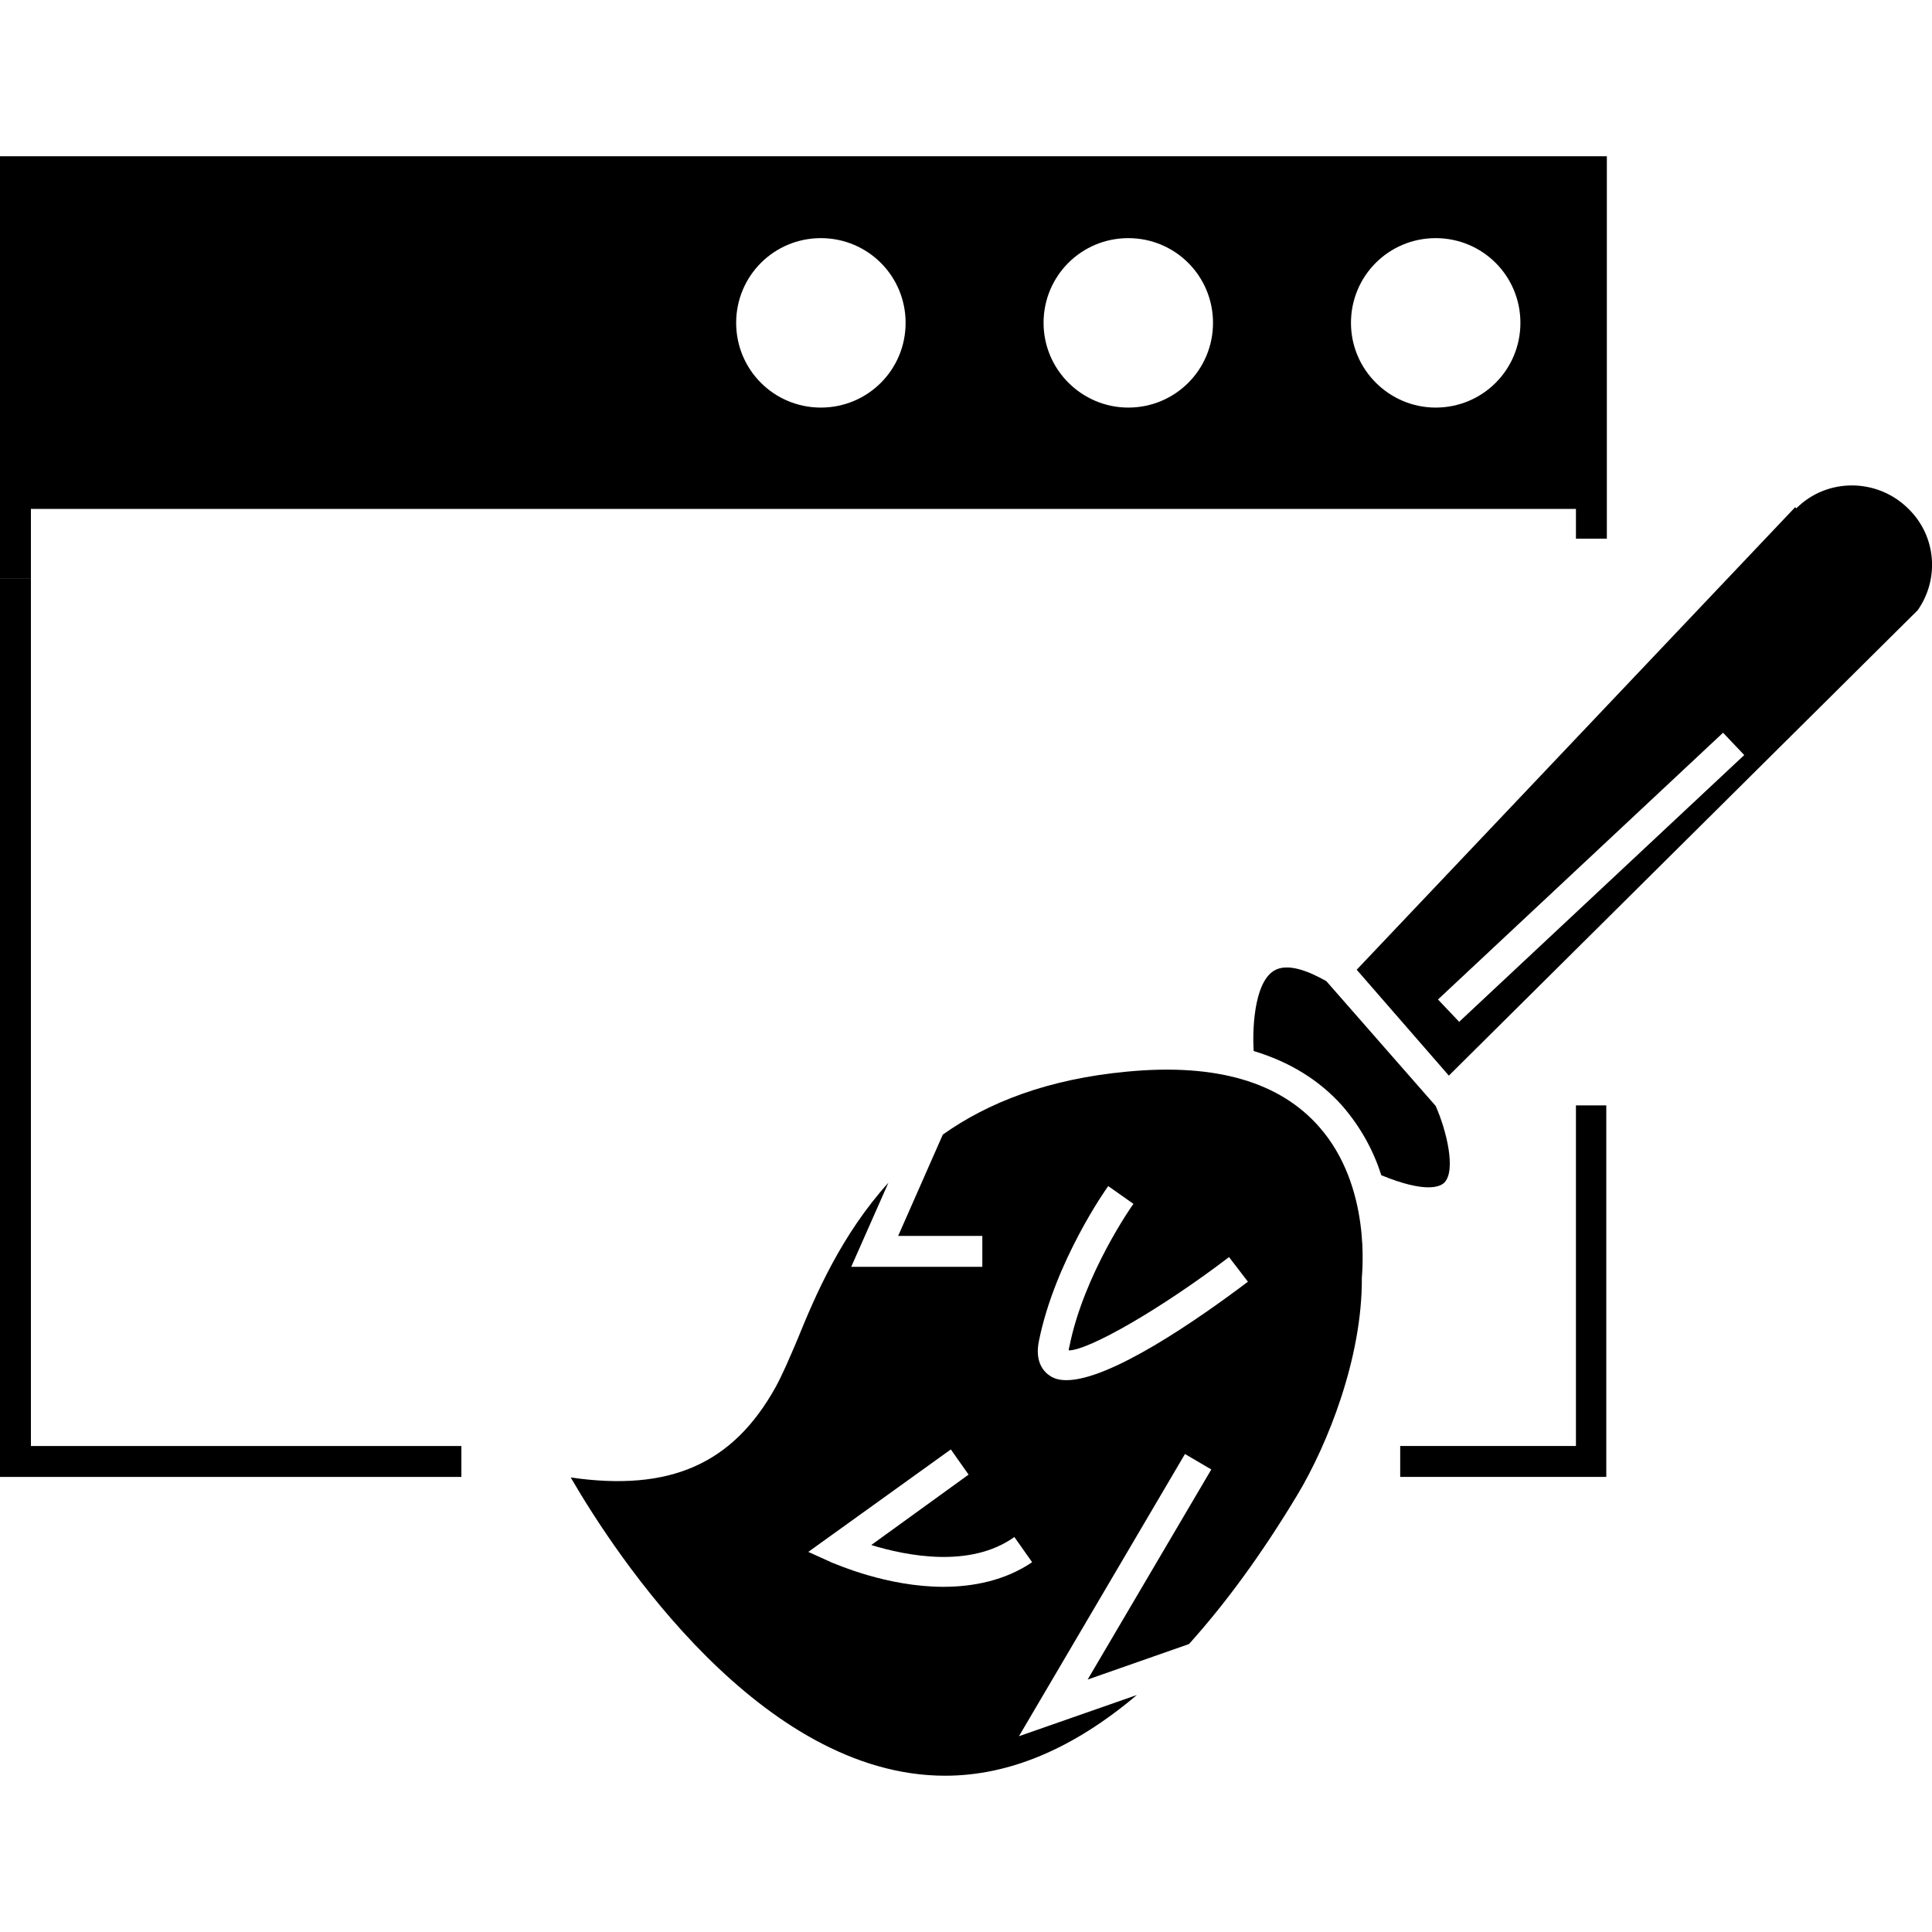 <?xml version="1.0" encoding="utf-8"?>
<!-- Generator: Adobe Illustrator 22.0.0, SVG Export Plug-In . SVG Version: 6.00 Build 0)  -->
<svg version="1.1" id="Capa_1" xmlns="http://www.w3.org/2000/svg" xmlns:xlink="http://www.w3.org/1999/xlink" x="0px" y="0px"
	 viewBox="0 0 337.5 337.5" style="enable-background:new 0 0 337.5 337.5;" xml:space="preserve">
<g>
	<g>
		<g>
			<path d="M333.4,88.9c-5.4-5.4-14.2-5.5-19.6-0.1l-0.2-0.2L237,169.4l16.1,18.5l81.9-81.3C338.8,101.2,338.3,93.7,333.4,88.9z
				 M254.9,178.5l-3.7-3.9L301,128l3.7,3.9L254.9,178.5z"/>
			<path d="M230.4,196.8c-6.8-7.7-17.8-11.1-33.5-9.6c-13.9,1.3-24.3,5.4-32.2,11l-7.8,17.7h14.7v5.4h-22.9l6.5-14.7
				c-8.2,9.1-12.7,19.5-15.9,27.4c-1.4,3.3-2.6,6.1-3.8,8.3c-7.5,13.5-18.5,18.3-35.8,15.8c8,13.8,33.3,52.1,65.4,52.1
				c11.3,0,22.5-4.8,33.5-14.1l-20.6,7.2l29-49.3l4.6,2.7L190,293.4l17.7-6.2c6.4-7.1,12.7-15.7,18.9-26c5.3-8.8,11.4-24,11.3-38
				C237.9,222.6,239.7,207.3,230.4,196.8z M164.8,277.2c-9.9,0-18.8-4-19.4-4.2l-4.2-1.9l24.9-17.9l3.1,4.4l-17,12.3
				c6.2,1.9,17.3,4.1,25-1.4l3.1,4.4C175.6,276.1,170,277.2,164.8,277.2z M186.3,241.1c-1.1,0-2-0.2-2.8-0.7c-1.1-0.7-2.8-2.4-2-6.2
				c2.8-13.8,11.7-26.5,12.1-27l4.4,3.1c-0.1,0.1-8.7,12.3-11.2,25c-0.1,0.3-0.1,0.5-0.1,0.6h0c3.5,0,16.2-7.3,28-16.3l3.3,4.3
				C209,230.7,193.9,241.1,186.3,241.1z"/>
			<path d="M252.3,206.6c2.1-2.1,0.4-9.1-1.5-13.4l-19.1-21.8c-3-1.7-6.8-3.3-9.2-1.8c-3.6,2.3-3.7,10.9-3.5,14
				c6.3,1.9,11.5,5.1,15.5,9.6c3.3,3.8,5.5,8,6.8,12.1C249.1,208.5,251.6,207.3,252.3,206.6z"/>
			<polygon points="275.3,252.6 244.6,252.6 244.6,258 280.6,258 280.6,193.1 275.3,193.1 			"/>
		</g>
		<path d="M5.4,252.6V101H0v157h80.6v-5.4H5.4z"/>
		<path d="M0,27.3V101h5.4V88.9h269.9v5.2h5.4V27.3H0z M128.6,56.4c0-8.2,6.6-14.8,14.8-14.8c8.2,0,14.8,6.6,14.8,14.8
			c0,8.2-6.6,14.8-14.8,14.8C135.2,71.2,128.6,64.6,128.6,56.4z M182.3,56.4c0-8.2,6.6-14.8,14.8-14.8c8.2,0,14.8,6.6,14.8,14.8
			c0,8.2-6.6,14.8-14.8,14.8C189,71.2,182.3,64.6,182.3,56.4z M250.8,71.2c-8.1,0-14.8-6.6-14.8-14.8c0-8.2,6.6-14.8,14.8-14.8
			c8.2,0,14.8,6.6,14.8,14.8C265.6,64.6,259,71.2,250.8,71.2z"/>
	</g>
</g>
</svg>
